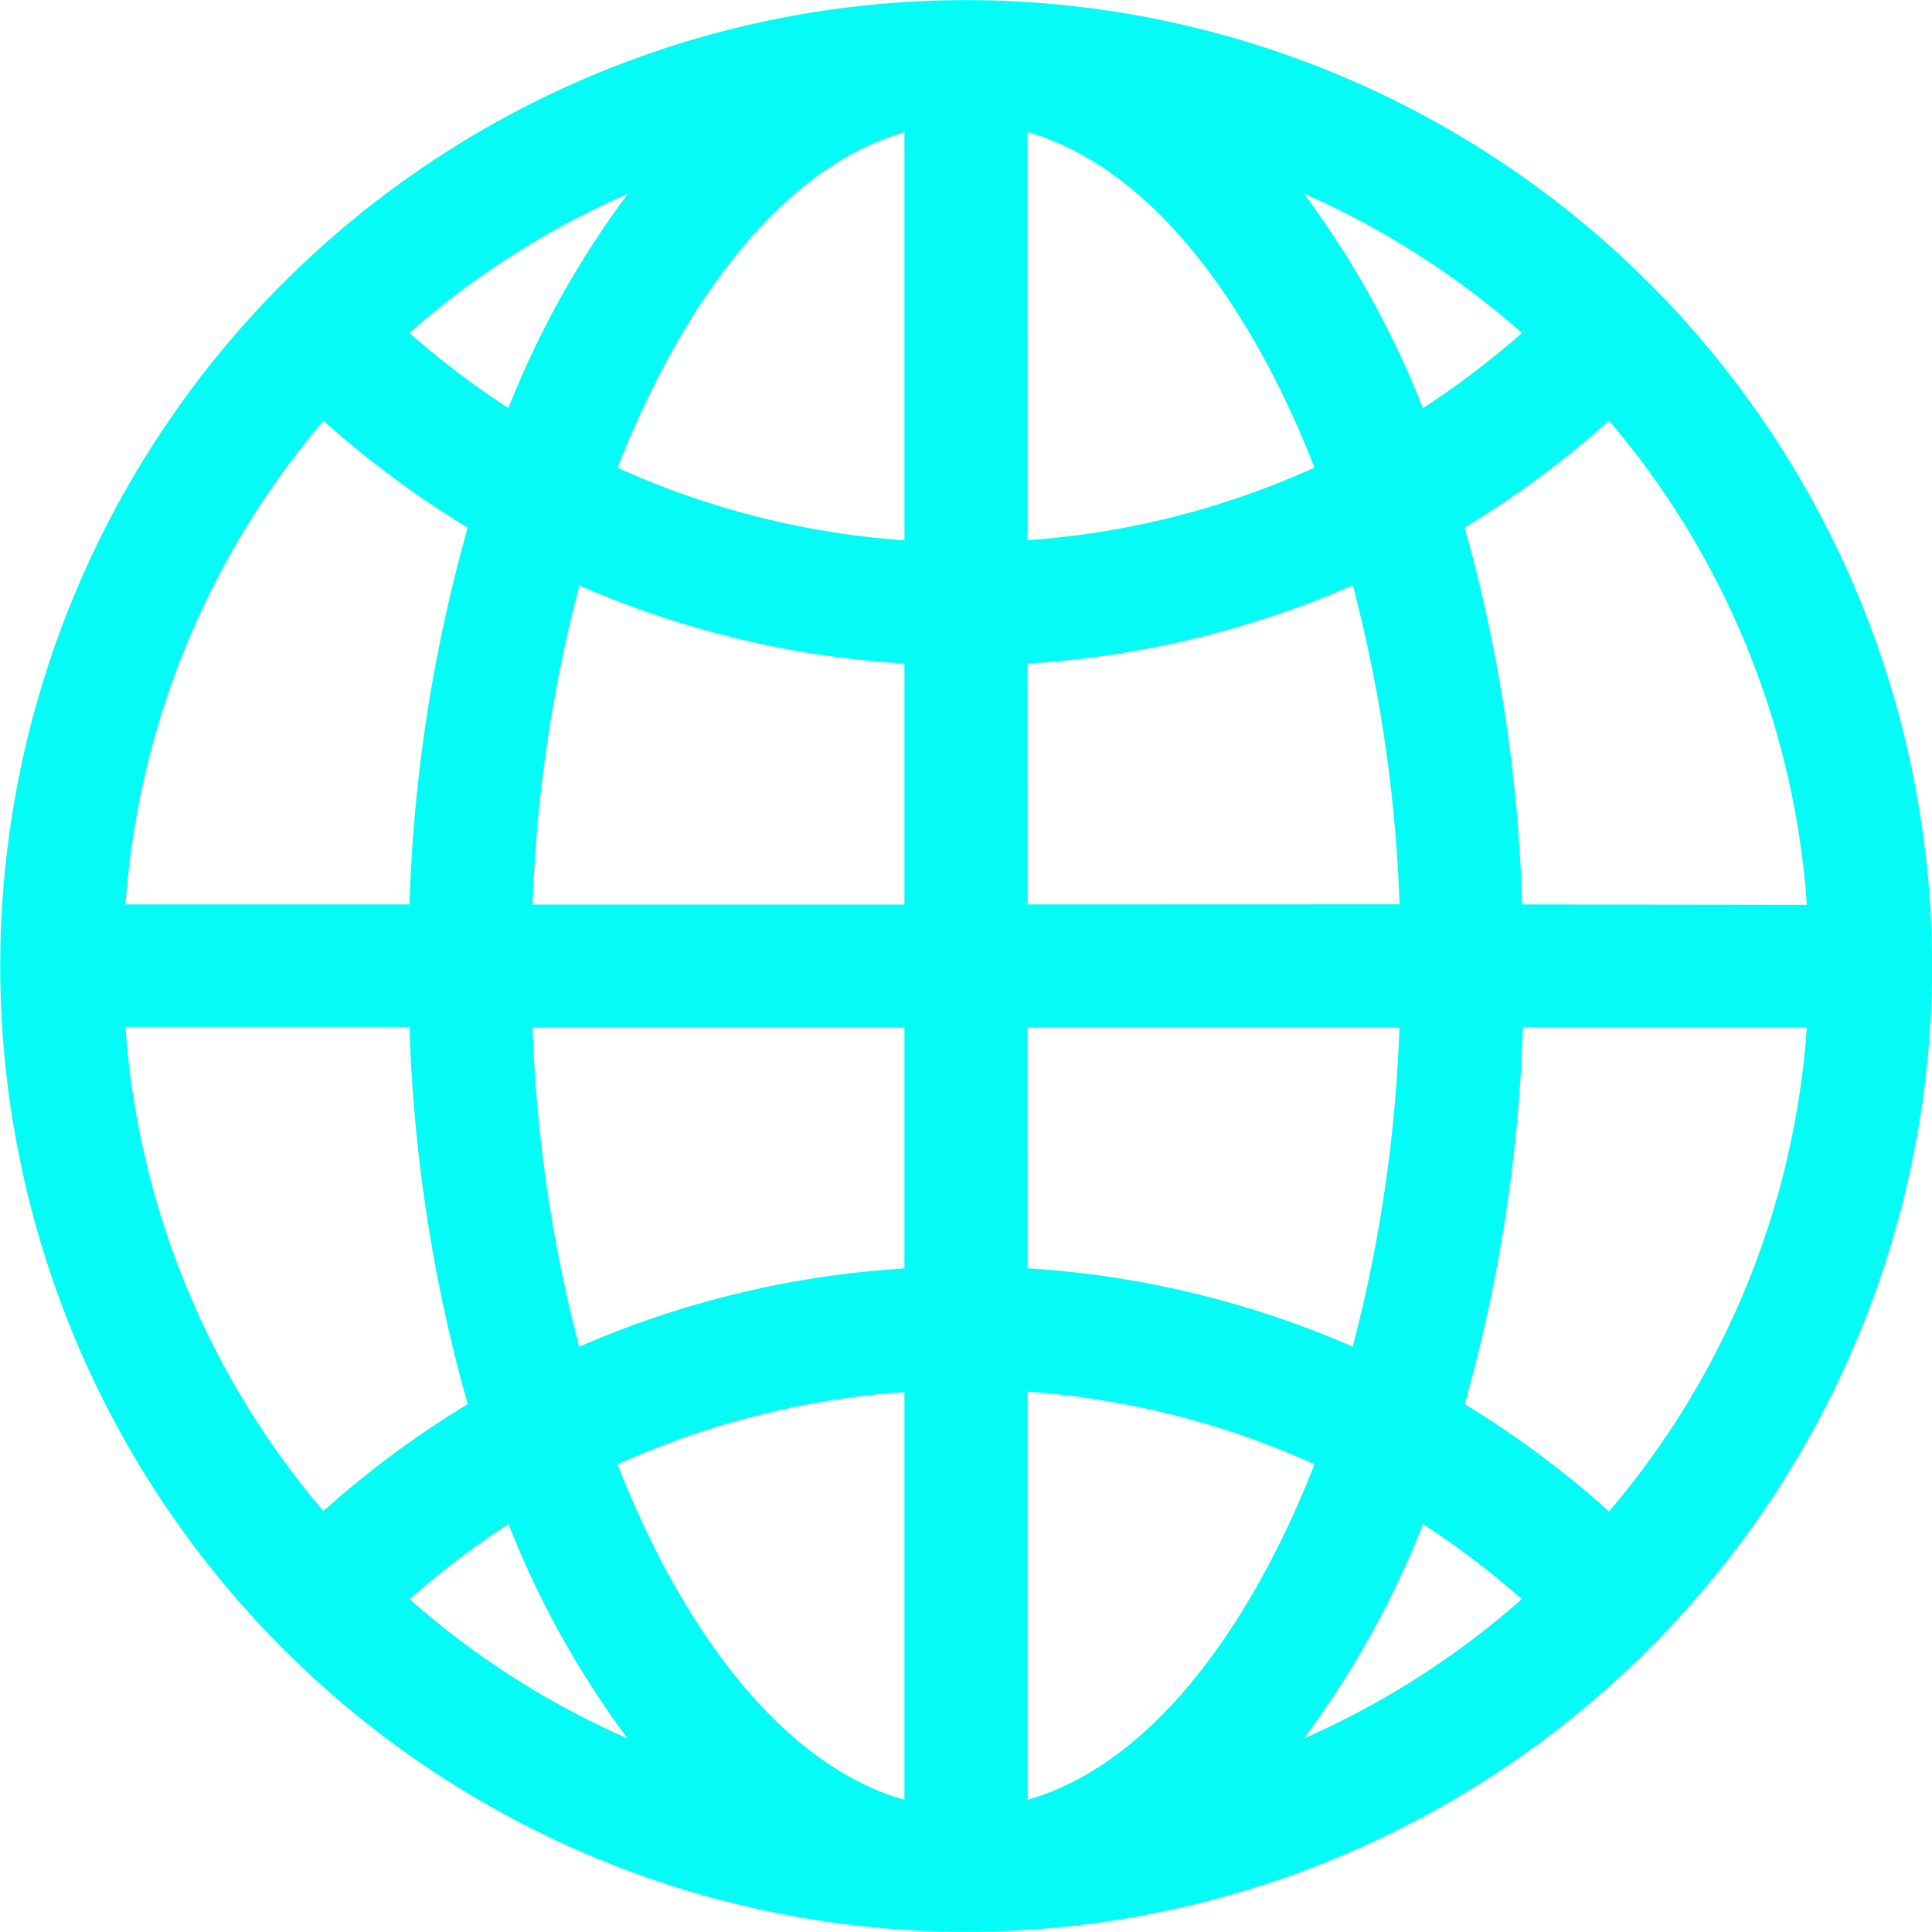 <svg xmlns="http://www.w3.org/2000/svg" width="15.961" height="15.961" viewBox="0 0 15.961 15.961"><defs><style>.a{fill:#03fcf5;}</style></defs><path class="a" d="M13.623,2.338a7.979,7.979,0,1,0,0,11.284A7.975,7.975,0,0,0,13.623,2.338Zm-.333,10.146A8,8,0,0,0,12.1,11.6a12.9,12.9,0,0,0,.481-3.113h2.346a6.9,6.9,0,0,1-1.635,4Zm-12.252-4H3.383A12.9,12.9,0,0,0,3.864,11.6a8,8,0,0,0-1.192.883A6.9,6.9,0,0,1,1.037,8.489ZM2.672,3.476a8,8,0,0,0,1.192.883,12.9,12.9,0,0,0-.481,3.113H1.037A6.9,6.9,0,0,1,2.672,3.476Zm4.8.988a6.908,6.908,0,0,1-2.37-.6c.431-1.11,1.226-2.442,2.37-2.772Zm0,1.019v1.99H4.4a11.98,11.98,0,0,1,.386-2.636A7.926,7.926,0,0,0,7.472,5.482Zm0,3.006v1.99a7.926,7.926,0,0,0-2.687.647A11.98,11.98,0,0,1,4.4,8.489Zm0,3.008v3.372c-1.144-.33-1.939-1.661-2.37-2.772A6.908,6.908,0,0,1,7.472,11.5Zm1.017,0a6.908,6.908,0,0,1,2.37.6c-.431,1.11-1.226,2.442-2.37,2.772Zm0-1.019V8.489h3.072a11.98,11.98,0,0,1-.386,2.636A7.926,7.926,0,0,0,8.489,10.478Zm0-3.006V5.482a7.926,7.926,0,0,0,2.687-.647,11.98,11.98,0,0,1,.386,2.636Zm0-3.008V1.091c1.144.33,1.939,1.661,2.37,2.772A6.909,6.909,0,0,1,8.489,4.463ZM10.773,1.6a6.931,6.931,0,0,1,1.8,1.151,6.988,6.988,0,0,1-.818.621A7.655,7.655,0,0,0,10.773,1.6ZM4.2,3.371a6.991,6.991,0,0,1-.818-.621A6.931,6.931,0,0,1,5.188,1.6,7.658,7.658,0,0,0,4.2,3.371Zm0,9.219a7.656,7.656,0,0,0,.984,1.772,6.931,6.931,0,0,1-1.8-1.151A6.988,6.988,0,0,1,4.2,12.59Zm7.554,0a6.991,6.991,0,0,1,.818.621,6.931,6.931,0,0,1-1.8,1.151,7.655,7.655,0,0,0,.984-1.772Zm.821-5.118A12.9,12.9,0,0,0,12.1,4.358a8,8,0,0,0,1.192-.883,6.9,6.9,0,0,1,1.635,4Z" transform="translate(0 0)"/></svg>